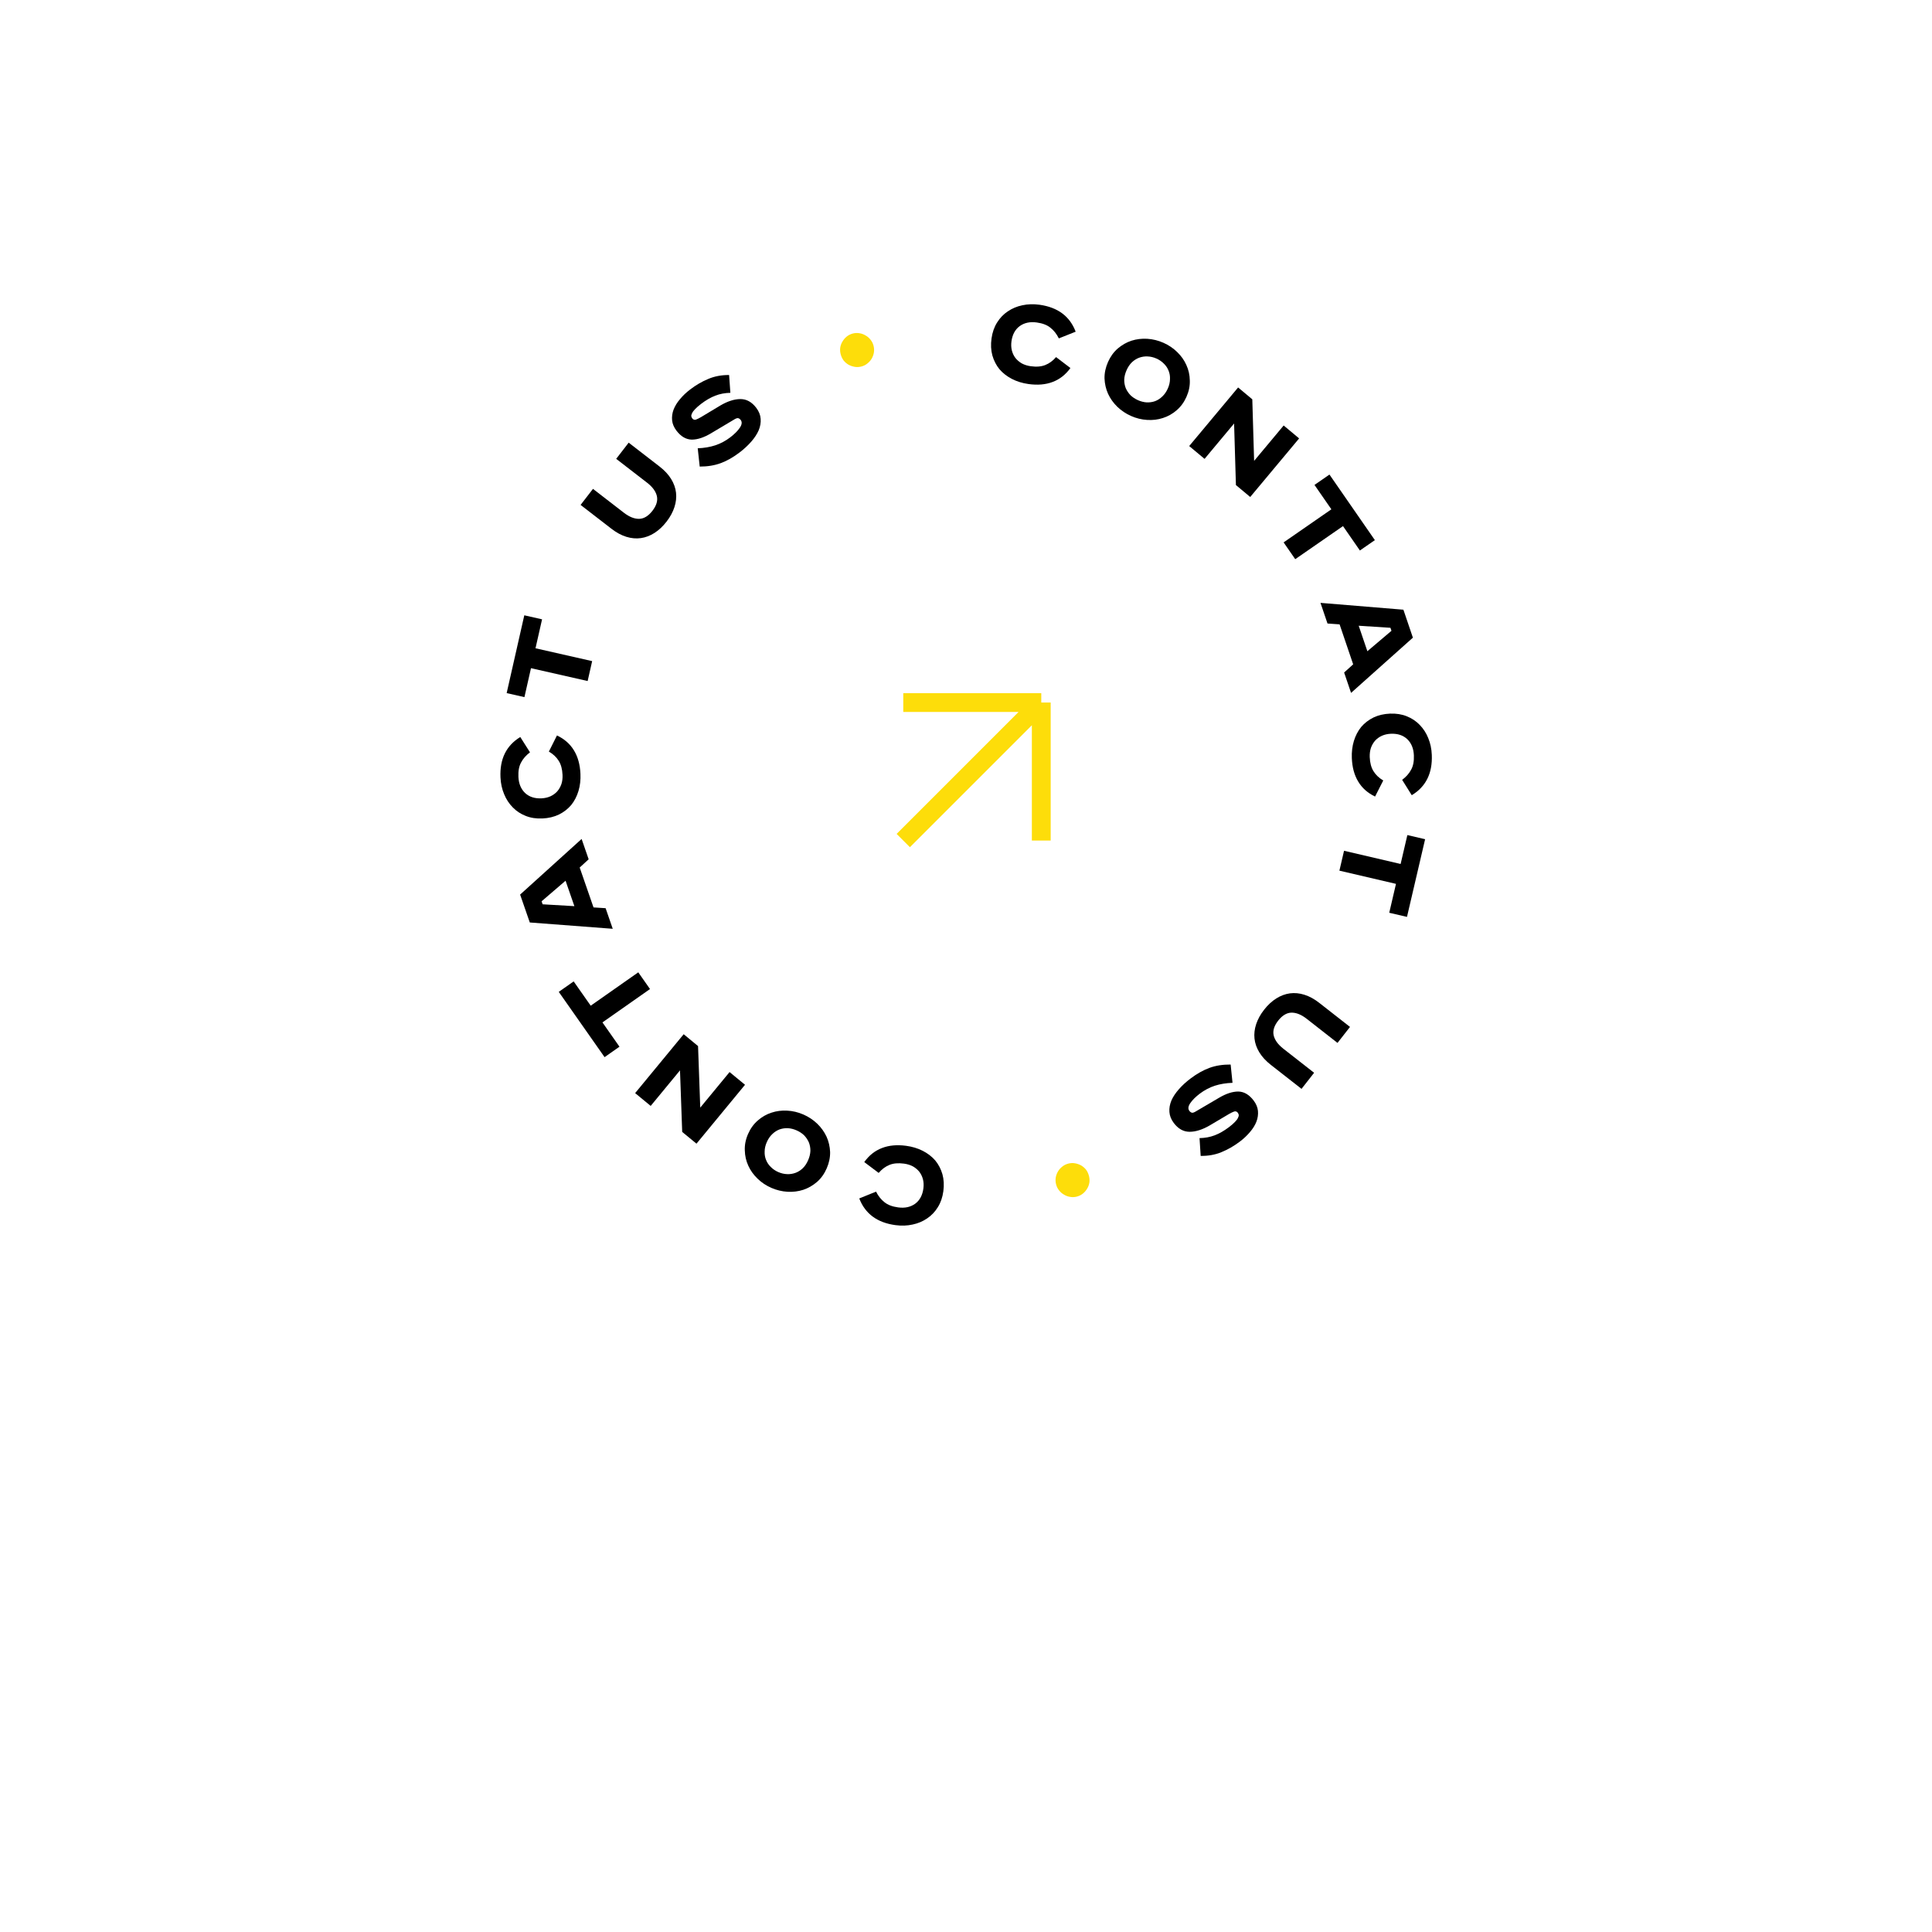 <svg width="154" height="154" viewBox="0 0 154 154" fill="none" xmlns="http://www.w3.org/2000/svg">
<g filter="url(#filter0_d_5523_2892)">
<circle cx="77" cy="61" r="45" fill="white"/>
</g>
<path d="M69.829 94.985C70.011 95.342 70.236 95.624 70.504 95.83C70.765 96.042 71.127 96.18 71.592 96.242C72.13 96.314 72.584 96.215 72.953 95.946C73.314 95.677 73.531 95.273 73.603 94.735C73.638 94.473 73.626 94.227 73.568 93.998C73.509 93.775 73.413 93.578 73.281 93.404C73.142 93.231 72.969 93.085 72.762 92.969C72.555 92.86 72.32 92.788 72.059 92.753C71.601 92.692 71.215 92.725 70.902 92.853C70.582 92.981 70.294 93.194 70.04 93.493L68.89 92.629C69.272 92.095 69.744 91.722 70.305 91.508C70.859 91.294 71.5 91.235 72.227 91.332C72.713 91.397 73.154 91.531 73.549 91.731C73.944 91.932 74.276 92.187 74.546 92.497C74.807 92.813 74.998 93.179 75.12 93.595C75.235 94.01 75.26 94.461 75.195 94.948C75.13 95.435 74.984 95.859 74.758 96.221C74.531 96.59 74.247 96.889 73.906 97.117C73.564 97.352 73.179 97.516 72.753 97.606C72.318 97.704 71.861 97.72 71.381 97.656C69.927 97.462 68.964 96.752 68.492 95.528L69.829 94.985Z" fill="black"/>
<path d="M64.415 92.482C64.527 92.227 64.587 91.978 64.597 91.734C64.598 91.494 64.557 91.268 64.473 91.056C64.38 90.847 64.254 90.66 64.094 90.494C63.925 90.332 63.722 90.2 63.487 90.098C63.258 89.998 63.027 89.941 62.793 89.927C62.556 89.92 62.333 89.955 62.124 90.031C61.911 90.115 61.721 90.24 61.552 90.406C61.374 90.576 61.229 90.789 61.118 91.045C61.007 91.3 60.951 91.548 60.95 91.788C60.94 92.031 60.978 92.256 61.064 92.461C61.148 92.674 61.274 92.861 61.444 93.023C61.61 93.191 61.808 93.326 62.036 93.425C62.271 93.528 62.508 93.583 62.744 93.59C62.971 93.601 63.195 93.566 63.414 93.486C63.623 93.409 63.817 93.286 63.995 93.115C64.164 92.949 64.304 92.738 64.415 92.482ZM59.626 90.394C59.816 89.957 60.078 89.595 60.411 89.309C60.734 89.026 61.096 88.819 61.497 88.69C61.89 88.558 62.31 88.504 62.754 88.53C63.192 88.553 63.62 88.656 64.037 88.837C64.453 89.019 64.823 89.264 65.144 89.572C65.459 89.877 65.705 90.221 65.883 90.602C66.054 90.981 66.149 91.386 66.168 91.819C66.178 92.255 66.088 92.692 65.897 93.129C65.707 93.566 65.45 93.926 65.127 94.209C64.793 94.495 64.43 94.705 64.037 94.837C63.636 94.967 63.217 95.02 62.779 94.997C62.334 94.971 61.903 94.867 61.487 94.686C61.07 94.504 60.704 94.26 60.389 93.955C60.068 93.647 59.821 93.303 59.65 92.925C59.473 92.543 59.379 92.135 59.369 91.698C59.35 91.266 59.435 90.831 59.626 90.394Z" fill="black"/>
<path d="M54.378 90.225L54.203 85.319L51.866 88.153L50.627 87.132L54.496 82.438L55.642 83.383L55.817 88.289L58.154 85.454L59.385 86.468L55.516 91.162L54.378 90.225Z" fill="black"/>
<path d="M44.539 79.062L45.727 78.228L47.086 80.164L50.877 77.504L51.812 78.837L48.021 81.496L49.379 83.432L48.191 84.266L44.539 79.062Z" fill="black"/>
<path d="M45.784 72.23L45.081 70.203L43.17 71.843L43.253 72.082L45.784 72.23ZM41.459 71.307L46.361 66.873L46.922 68.494L46.207 69.15L47.309 72.33L48.273 72.392L48.842 74.034L42.23 73.531L41.459 71.307Z" fill="black"/>
<path d="M42.245 59.968C41.926 60.21 41.689 60.482 41.534 60.782C41.372 61.076 41.301 61.458 41.323 61.927C41.349 62.469 41.526 62.897 41.857 63.212C42.187 63.52 42.623 63.661 43.165 63.636C43.428 63.623 43.668 63.568 43.884 63.47C44.092 63.372 44.27 63.243 44.416 63.082C44.563 62.913 44.675 62.717 44.752 62.493C44.823 62.27 44.852 62.026 44.839 61.763C44.818 61.301 44.716 60.928 44.534 60.643C44.351 60.35 44.09 60.105 43.751 59.908L44.396 58.623C44.989 58.904 45.44 59.301 45.751 59.815C46.061 60.322 46.233 60.941 46.267 61.674C46.29 62.165 46.238 62.622 46.111 63.047C45.984 63.471 45.792 63.843 45.535 64.164C45.271 64.477 44.945 64.731 44.557 64.925C44.17 65.112 43.73 65.217 43.24 65.24C42.749 65.263 42.305 65.195 41.909 65.038C41.505 64.88 41.16 64.654 40.875 64.359C40.582 64.064 40.353 63.715 40.188 63.312C40.014 62.902 39.916 62.455 39.894 61.971C39.825 60.506 40.352 59.432 41.472 58.748L42.245 59.968Z" fill="black"/>
<path d="M41.792 49.046L43.208 49.367L42.685 51.674L47.201 52.698L46.841 54.285L42.325 53.261L41.802 55.568L40.386 55.247L41.792 49.046Z" fill="black"/>
<path d="M47.267 38.968L49.731 40.871C50.16 41.203 50.568 41.365 50.954 41.357C51.334 41.345 51.685 41.13 52.008 40.712C52.326 40.3 52.444 39.908 52.359 39.538C52.269 39.162 52.01 38.809 51.58 38.477L49.117 36.574L50.112 35.285L52.567 37.182C52.967 37.491 53.276 37.823 53.494 38.176C53.712 38.53 53.843 38.895 53.886 39.271C53.929 39.647 53.886 40.032 53.759 40.424C53.632 40.817 53.422 41.202 53.131 41.579C52.84 41.957 52.52 42.256 52.172 42.479C51.824 42.701 51.463 42.839 51.088 42.892C50.713 42.946 50.327 42.912 49.93 42.79C49.533 42.669 49.134 42.453 48.734 42.144L46.279 40.247L47.267 38.968Z" fill="black"/>
<path d="M58.218 31.311C57.782 31.32 57.38 31.397 57.01 31.541C56.64 31.685 56.266 31.902 55.887 32.191C55.683 32.347 55.523 32.488 55.406 32.613C55.291 32.729 55.212 32.836 55.167 32.934C55.118 33.027 55.097 33.108 55.103 33.177C55.115 33.241 55.142 33.3 55.182 33.352C55.257 33.451 55.355 33.483 55.475 33.447C55.591 33.404 55.728 33.337 55.887 33.243L57.415 32.325C57.994 31.984 58.527 31.812 59.014 31.81C59.501 31.807 59.922 32.039 60.279 32.505C60.492 32.785 60.61 33.078 60.632 33.384C60.655 33.68 60.604 33.982 60.479 34.29C60.349 34.592 60.152 34.895 59.886 35.199C59.626 35.499 59.316 35.787 58.954 36.063C58.453 36.446 57.955 36.73 57.459 36.914C56.963 37.099 56.402 37.191 55.774 37.191L55.616 35.733C56.126 35.713 56.592 35.634 57.013 35.497C57.44 35.355 57.84 35.142 58.213 34.857C58.545 34.603 58.796 34.352 58.966 34.103C59.141 33.849 59.166 33.64 59.042 33.477C58.98 33.396 58.91 33.347 58.834 33.332C58.757 33.316 58.639 33.36 58.478 33.465L56.67 34.541C56.113 34.874 55.604 35.041 55.144 35.042C54.684 35.033 54.277 34.795 53.921 34.329C53.721 34.067 53.605 33.795 53.575 33.514C53.546 33.222 53.584 32.934 53.691 32.65C53.803 32.362 53.973 32.084 54.203 31.816C54.428 31.543 54.697 31.286 55.012 31.046C55.478 30.69 55.961 30.409 56.459 30.204C56.953 29.993 57.506 29.889 58.117 29.892L58.218 31.311Z" fill="black"/>
<path d="M67.97 26.587C68.147 26.54 68.323 26.53 68.498 26.56C68.68 26.587 68.844 26.646 68.989 26.736C69.14 26.817 69.273 26.93 69.387 27.074C69.499 27.211 69.579 27.368 69.626 27.545C69.676 27.729 69.687 27.912 69.659 28.094C69.63 28.269 69.571 28.433 69.483 28.585C69.4 28.729 69.286 28.858 69.142 28.972C69.005 29.085 68.848 29.165 68.671 29.212C68.487 29.261 68.307 29.271 68.133 29.242C67.958 29.212 67.795 29.157 67.644 29.076C67.492 28.988 67.359 28.875 67.247 28.738C67.139 28.592 67.061 28.427 67.012 28.243C66.965 28.066 66.952 27.891 66.974 27.718C67.002 27.536 67.061 27.372 67.151 27.227C67.239 27.074 67.352 26.942 67.489 26.829C67.626 26.717 67.786 26.636 67.97 26.587Z" fill="#FDDD0A"/>
<path d="M84.4 26.973C84.221 26.615 83.998 26.332 83.73 26.124C83.472 25.91 83.11 25.77 82.645 25.705C82.108 25.63 81.653 25.726 81.283 25.992C80.92 26.26 80.7 26.662 80.625 27.2C80.589 27.461 80.599 27.707 80.655 27.937C80.713 28.16 80.807 28.358 80.938 28.532C81.077 28.707 81.249 28.853 81.455 28.971C81.661 29.081 81.895 29.155 82.157 29.191C82.614 29.256 83 29.224 83.314 29.098C83.635 28.973 83.924 28.761 84.18 28.464L85.324 29.335C84.939 29.866 84.465 30.237 83.903 30.447C83.347 30.658 82.707 30.712 81.98 30.611C81.494 30.543 81.053 30.407 80.66 30.204C80.266 30 79.936 29.743 79.668 29.432C79.409 29.114 79.22 28.747 79.101 28.33C78.989 27.915 78.966 27.464 79.035 26.977C79.103 26.491 79.251 26.067 79.479 25.706C79.708 25.339 79.994 25.042 80.337 24.816C80.681 24.582 81.066 24.422 81.493 24.333C81.928 24.239 82.386 24.225 82.865 24.292C84.317 24.496 85.276 25.211 85.741 26.439L84.4 26.973Z" fill="black"/>
<path d="M89.799 29.509C89.686 29.764 89.623 30.013 89.612 30.257C89.61 30.497 89.65 30.723 89.732 30.936C89.823 31.145 89.949 31.333 90.108 31.499C90.276 31.662 90.477 31.796 90.712 31.9C90.94 32.001 91.171 32.059 91.405 32.075C91.641 32.083 91.865 32.05 92.075 31.975C92.288 31.893 92.479 31.769 92.648 31.603C92.828 31.434 92.974 31.222 93.087 30.968C93.2 30.713 93.257 30.466 93.259 30.226C93.271 29.982 93.234 29.758 93.149 29.551C93.067 29.338 92.942 29.151 92.774 28.988C92.608 28.818 92.412 28.683 92.184 28.581C91.949 28.477 91.713 28.421 91.476 28.412C91.249 28.4 91.026 28.433 90.806 28.512C90.597 28.588 90.402 28.71 90.223 28.879C90.053 29.045 89.912 29.255 89.799 29.509ZM94.575 31.628C94.382 32.063 94.118 32.423 93.783 32.708C93.458 32.989 93.095 33.193 92.694 33.32C92.299 33.45 91.879 33.501 91.435 33.472C90.997 33.446 90.57 33.341 90.155 33.157C89.739 32.972 89.371 32.725 89.052 32.415C88.739 32.108 88.495 31.763 88.319 31.38C88.151 31.001 88.058 30.595 88.041 30.162C88.034 29.726 88.127 29.29 88.32 28.854C88.514 28.418 88.773 28.06 89.098 27.779C89.433 27.494 89.798 27.287 90.192 27.157C90.593 27.03 91.013 26.979 91.451 27.005C91.895 27.034 92.325 27.14 92.741 27.325C93.157 27.509 93.521 27.755 93.834 28.062C94.154 28.372 94.398 28.717 94.566 29.097C94.742 29.479 94.833 29.889 94.84 30.325C94.857 30.758 94.768 31.192 94.575 31.628Z" fill="black"/>
<path d="M99.821 31.83L99.966 36.737L102.321 33.916L103.554 34.946L99.655 39.615L98.515 38.664L98.37 33.757L96.016 36.577L94.791 35.555L98.69 30.885L99.821 31.83Z" fill="black"/>
<path d="M109.591 43.054L108.397 43.88L107.051 41.936L103.243 44.572L102.317 43.234L106.124 40.597L104.778 38.653L105.972 37.827L109.591 43.054Z" fill="black"/>
<path d="M108.303 49.878L108.993 51.909L110.914 50.281L110.833 50.041L108.303 49.878ZM112.622 50.828L107.693 55.231L107.141 53.606L107.861 52.955L106.779 49.768L105.815 49.7L105.256 48.055L111.865 48.599L112.622 50.828Z" fill="black"/>
<path d="M111.766 62.162C112.086 61.921 112.325 61.651 112.482 61.351C112.646 61.059 112.719 60.678 112.7 60.209C112.678 59.666 112.503 59.237 112.174 58.92C111.846 58.61 111.411 58.466 110.869 58.488C110.605 58.499 110.365 58.553 110.149 58.649C109.94 58.746 109.761 58.874 109.614 59.034C109.466 59.202 109.353 59.397 109.274 59.62C109.202 59.843 109.172 60.087 109.182 60.351C109.201 60.812 109.301 61.186 109.481 61.472C109.662 61.766 109.921 62.013 110.259 62.212L109.607 63.493C109.015 63.209 108.566 62.809 108.259 62.292C107.952 61.784 107.784 61.163 107.755 60.43C107.735 59.939 107.79 59.482 107.919 59.059C108.049 58.635 108.243 58.264 108.502 57.945C108.768 57.633 109.096 57.382 109.484 57.19C109.873 57.005 110.313 56.903 110.804 56.883C111.295 56.864 111.738 56.934 112.133 57.094C112.536 57.254 112.879 57.482 113.163 57.779C113.454 58.075 113.681 58.426 113.844 58.83C114.015 59.242 114.11 59.689 114.129 60.173C114.189 61.638 113.656 62.709 112.531 63.386L111.766 62.162Z" fill="black"/>
<path d="M112.151 73.086L110.737 72.756L111.274 70.453L106.764 69.401L107.134 67.815L111.644 68.867L112.181 66.564L113.596 66.894L112.151 73.086Z" fill="black"/>
<path d="M106.613 83.13L104.161 81.212C103.734 80.877 103.327 80.713 102.941 80.718C102.561 80.728 102.208 80.941 101.883 81.356C101.562 81.766 101.442 82.157 101.524 82.528C101.612 82.904 101.869 83.259 102.297 83.594L104.748 85.512L103.745 86.794L101.302 84.883C100.904 84.571 100.597 84.237 100.381 83.882C100.165 83.527 100.037 83.162 99.996 82.785C99.956 82.409 100 82.025 100.13 81.633C100.26 81.241 100.471 80.857 100.765 80.482C101.059 80.106 101.38 79.809 101.73 79.588C102.079 79.368 102.441 79.233 102.816 79.181C103.191 79.131 103.577 79.167 103.974 79.291C104.37 79.415 104.768 79.633 105.166 79.945L107.609 81.856L106.613 83.13Z" fill="black"/>
<path d="M95.615 90.719C96.05 90.712 96.453 90.637 96.824 90.496C97.195 90.354 97.57 90.14 97.951 89.853C98.156 89.698 98.317 89.558 98.434 89.433C98.55 89.319 98.63 89.212 98.675 89.114C98.725 89.021 98.747 88.941 98.741 88.872C98.729 88.807 98.703 88.749 98.663 88.696C98.588 88.596 98.491 88.564 98.371 88.6C98.255 88.641 98.117 88.708 97.957 88.801L96.424 89.709C95.843 90.046 95.308 90.215 94.821 90.215C94.335 90.214 93.915 89.98 93.561 89.511C93.349 89.23 93.234 88.936 93.214 88.63C93.192 88.334 93.245 88.032 93.372 87.725C93.503 87.424 93.703 87.123 93.971 86.82C94.232 86.521 94.545 86.235 94.908 85.962C95.412 85.582 95.912 85.302 96.408 85.12C96.905 84.938 97.467 84.85 98.095 84.854L98.244 86.312C97.734 86.329 97.267 86.406 96.845 86.54C96.417 86.679 96.016 86.89 95.641 87.172C95.307 87.424 95.055 87.674 94.884 87.922C94.707 88.175 94.681 88.383 94.804 88.547C94.866 88.629 94.935 88.678 95.011 88.694C95.088 88.71 95.206 88.666 95.367 88.563L97.182 87.498C97.742 87.168 98.251 87.004 98.712 87.006C99.171 87.018 99.577 87.259 99.93 87.727C100.129 87.991 100.243 88.263 100.271 88.545C100.298 88.836 100.258 89.124 100.15 89.407C100.036 89.695 99.864 89.972 99.633 90.238C99.406 90.51 99.135 90.765 98.819 91.003C98.35 91.356 97.866 91.634 97.366 91.836C96.871 92.044 96.318 92.145 95.706 92.137L95.615 90.719Z" fill="black"/>
<path d="M85.833 95.382C85.655 95.428 85.479 95.436 85.305 95.405C85.123 95.377 84.96 95.317 84.815 95.226C84.665 95.144 84.533 95.031 84.419 94.886C84.308 94.748 84.229 94.591 84.183 94.413C84.135 94.229 84.125 94.046 84.153 93.864C84.183 93.689 84.243 93.526 84.333 93.374C84.416 93.231 84.531 93.102 84.676 92.989C84.813 92.877 84.971 92.798 85.148 92.752C85.333 92.704 85.512 92.695 85.687 92.726C85.862 92.756 86.024 92.812 86.174 92.894C86.326 92.984 86.458 93.097 86.57 93.235C86.676 93.381 86.753 93.547 86.801 93.731C86.847 93.909 86.859 94.084 86.836 94.257C86.807 94.438 86.747 94.602 86.656 94.747C86.567 94.899 86.454 95.031 86.316 95.142C86.178 95.254 86.017 95.334 85.833 95.382Z" fill="#FDDD0A"/>
<path d="M72 56H83M83 56V67M83 56L72 67" stroke="#FDDD0A" stroke-width="1.5"/>
<defs>
<filter id="filter0_d_5523_2892" x="0" y="0" width="154" height="154" filterUnits="userSpaceOnUse" color-interpolation-filters="sRGB">
<feFlood flood-opacity="0" result="BackgroundImageFix"/>
<feColorMatrix in="SourceAlpha" type="matrix" values="0 0 0 0 0 0 0 0 0 0 0 0 0 0 0 0 0 0 127 0" result="hardAlpha"/>
<feOffset dy="16"/>
<feGaussianBlur stdDeviation="16"/>
<feComposite in2="hardAlpha" operator="out"/>
<feColorMatrix type="matrix" values="0 0 0 0 0 0 0 0 0 0 0 0 0 0 0 0 0 0 0.16 0"/>
<feBlend mode="normal" in2="BackgroundImageFix" result="effect1_dropShadow_5523_2892"/>
<feBlend mode="normal" in="SourceGraphic" in2="effect1_dropShadow_5523_2892" result="shape"/>
</filter>
</defs>
</svg>
